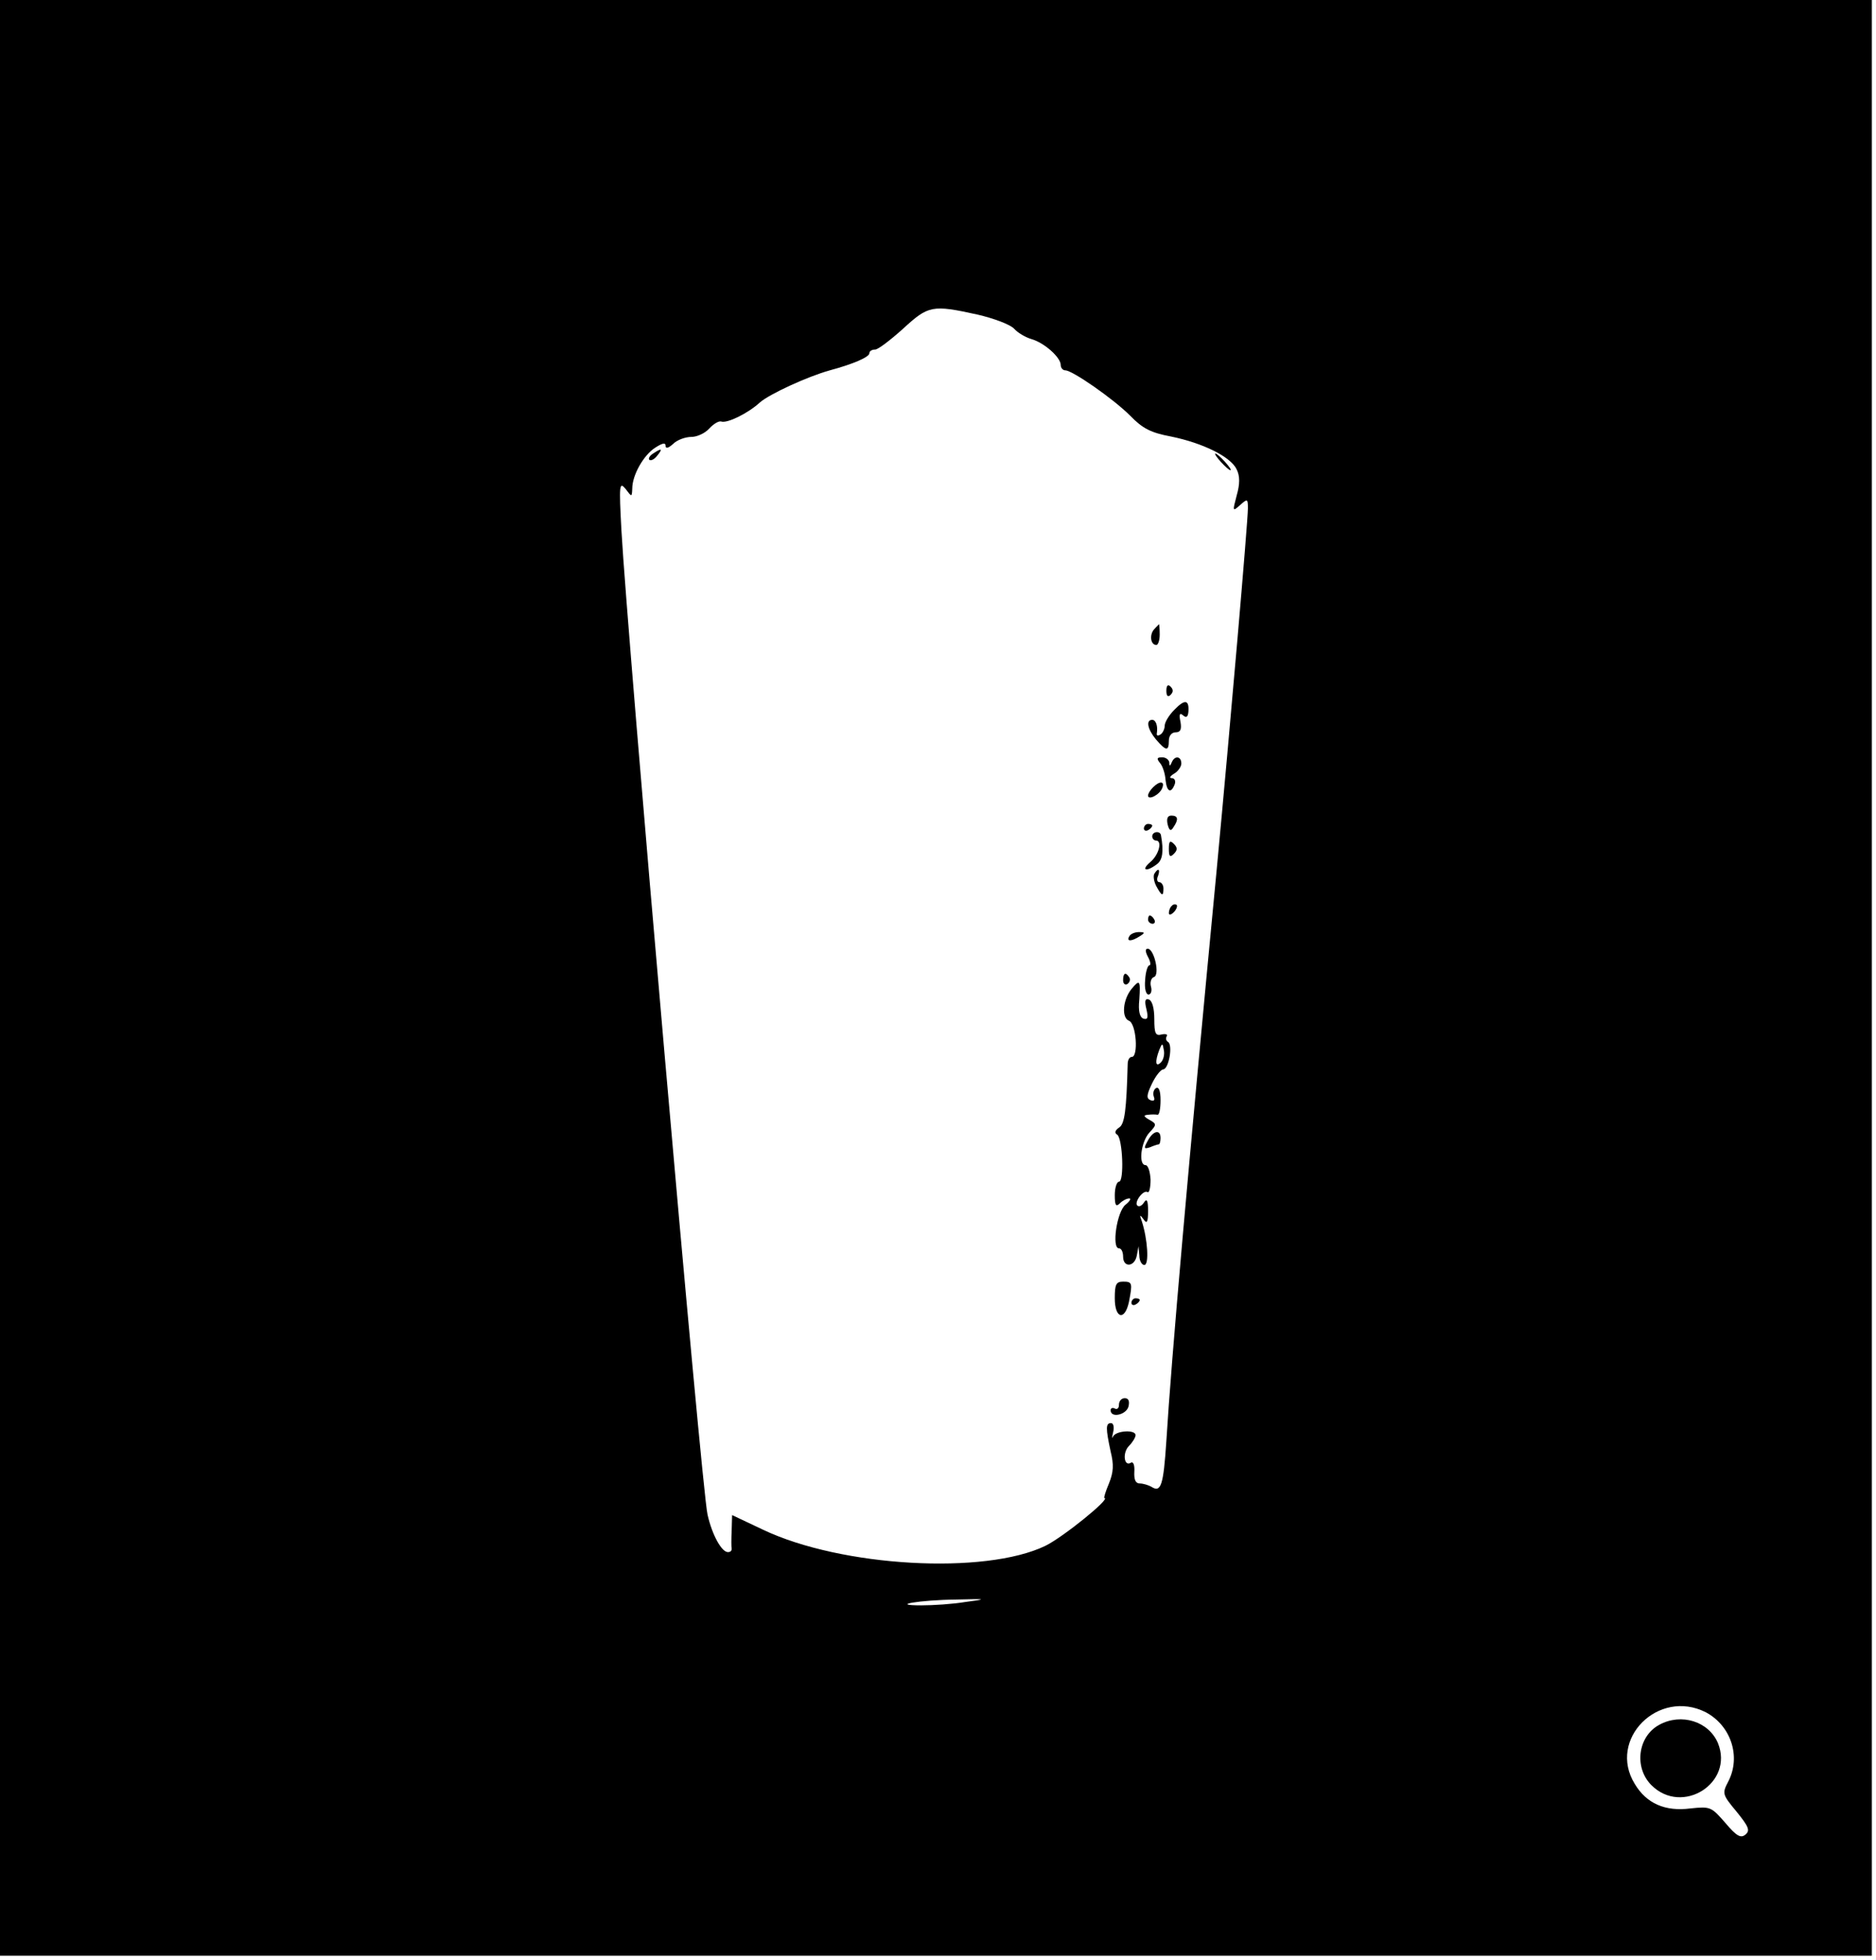 <?xml version="1.0" standalone="no"?>
<!DOCTYPE svg PUBLIC "-//W3C//DTD SVG 20010904//EN"
 "http://www.w3.org/TR/2001/REC-SVG-20010904/DTD/svg10.dtd">
<svg version="1.0" xmlns="http://www.w3.org/2000/svg"
 width="451pt" height="471pt" viewBox="0 0 451 471"
 preserveAspectRatio="xMidYMid meet">

<g transform="translate(0,471) scale(0.1,-0.1)"
fill="#000000" stroke="none">
<path d="M0 2360 l0 -2350 2250 0 2250 0 0 2350 0 2350 -2250 0 -2250 0 0
-2350z m2350 1594 c39 -9 79 -24 88 -34 9 -10 28 -21 42 -25 31 -9 70 -44 70
-62 0 -7 5 -13 11 -13 17 0 115 -68 156 -109 30 -31 50 -41 98 -50 78 -16 144
-49 158 -79 8 -16 8 -35 0 -63 -10 -38 -10 -39 8 -23 18 16 19 16 19 -8 0 -31
-42 -518 -75 -868 -69 -721 -109 -1177 -121 -1373 -7 -107 -13 -125 -36 -110
-7 4 -20 8 -28 8 -10 0 -14 9 -13 28 1 15 -2 25 -8 22 -17 -11 -21 24 -5 40 9
9 16 21 16 26 0 14 -47 11 -54 -3 -3 -7 -3 -3 0 10 3 12 1 22 -5 22 -13 0 -13
-12 -1 -68 8 -32 7 -50 -4 -77 -8 -19 -13 -35 -11 -35 17 0 -99 -94 -142 -115
-145 -70 -490 -51 -679 39 l-74 35 -1 -37 c-1 -20 -1 -40 0 -44 0 -5 -3 -8 -9
-8 -15 0 -38 41 -49 90 -14 56 -193 2112 -207 2365 -6 111 -5 118 10 100 15
-20 15 -20 16 1 0 32 27 80 55 98 17 11 25 13 25 5 0 -8 7 -6 18 4 10 10 30
17 44 17 14 0 33 9 43 20 10 11 23 19 29 17 14 -5 65 20 93 46 23 20 114 62
168 77 56 15 95 32 95 41 0 5 6 9 14 9 7 0 37 23 67 50 61 56 70 58 179 34z
m-30 -3094 c-30 -5 -77 -8 -105 -8 -79 0 -5 13 85 14 74 2 74 1 20 -6z m1781
-265 c60 -32 85 -106 54 -166 -15 -29 -15 -31 20 -73 29 -36 33 -45 21 -55
-11 -9 -21 -4 -48 28 -34 39 -36 40 -84 35 -61 -8 -106 12 -134 59 -66 107 57
230 171 172z"/>
<path d="M1570 3620 c-8 -5 -12 -12 -9 -15 4 -3 12 1 19 10 14 17 11 19 -10 5z"/>
<path d="M2935 3600 c10 -11 20 -20 23 -20 3 0 -3 9 -13 20 -10 11 -20 20 -23
20 -3 0 3 -9 13 -20z"/>
<path d="M2774 3197 c-11 -13 -8 -37 6 -37 4 0 8 11 8 25 0 14 -1 25 -2 25 0
-1 -6 -6 -12 -13z"/>
<path d="M2804 3050 c0 -13 4 -16 10 -10 7 7 7 13 0 20 -6 6 -10 3 -10 -10z"/>
<path d="M2823 3004 c-13 -13 -23 -30 -23 -38 0 -8 -5 -18 -10 -21 -6 -4 -10
-3 -9 2 3 18 -2 33 -11 33 -16 0 -11 -23 9 -47 24 -28 31 -29 31 -3 0 12 7 20
16 20 12 0 15 7 12 25 -4 18 -2 23 6 16 8 -7 12 -4 13 9 2 29 -9 30 -34 4z"/>
<path d="M2789 2876 c6 -7 12 -25 13 -40 3 -29 13 -34 22 -11 3 8 0 15 -7 15
-7 0 -4 5 6 11 9 5 17 17 17 24 0 18 -16 20 -23 3 -4 -10 -6 -10 -6 0 -1 6 -8
12 -17 12 -13 0 -14 -3 -5 -14z"/>
<path d="M2772 2818 c-7 -7 -12 -15 -12 -20 0 -12 28 2 34 18 7 17 -6 18 -22
2z"/>
<path d="M2807 2729 c4 -16 8 -17 14 -7 13 19 11 28 -5 28 -9 0 -12 -7 -9 -21z"/>
<path d="M2750 2719 c0 -5 5 -7 10 -4 6 3 10 8 10 11 0 2 -4 4 -10 4 -5 0 -10
-5 -10 -11z"/>
<path d="M2770 2700 c0 -5 4 -10 9 -10 16 0 7 -35 -14 -52 -23 -20 -9 -24 16
-5 14 10 17 31 10 70 -2 11 -21 9 -21 -3z"/>
<path d="M2810 2670 c0 -19 3 -21 12 -12 9 9 9 15 0 24 -9 9 -12 7 -12 -12z"/>
<path d="M2775 2610 c-3 -5 -1 -19 5 -30 13 -24 17 -25 17 -5 0 8 -5 15 -10
15 -5 0 -7 7 -3 15 6 17 0 20 -9 5z"/>
<path d="M2817 2533 c-4 -3 -7 -11 -7 -17 0 -6 5 -5 12 2 6 6 9 14 7 17 -3 3
-9 2 -12 -2z"/>
<path d="M2760 2500 c0 -5 5 -10 11 -10 5 0 7 5 4 10 -3 6 -8 10 -11 10 -2 0
-4 -4 -4 -10z"/>
<path d="M2715 2460 c-8 -13 5 -13 25 0 13 8 13 10 -2 10 -9 0 -20 -4 -23 -10z"/>
<path d="M2760 2410 c6 -11 7 -20 3 -20 -4 0 -9 -16 -10 -35 -2 -21 2 -35 8
-35 6 0 9 9 6 19 -3 11 1 21 7 23 15 4 1 68 -15 68 -6 0 -6 -7 1 -20z"/>
<path d="M2700 2354 c0 -8 5 -12 10 -9 6 4 8 11 5 16 -9 14 -15 11 -15 -7z"/>
<path d="M2720 2333 c-21 -26 -24 -69 -6 -76 18 -7 23 -87 7 -87 -6 0 -10 -8
-10 -17 -3 -110 -7 -145 -21 -153 -10 -7 -11 -13 -4 -17 13 -10 17 -113 4
-113 -5 0 -10 -14 -10 -32 0 -25 3 -29 12 -20 7 7 17 12 23 12 5 0 1 -7 -9
-15 -21 -16 -34 -105 -16 -105 6 0 10 -9 10 -20 0 -27 28 -25 33 3 l4 22 2
-22 c0 -13 6 -23 12 -23 12 0 8 62 -6 105 -6 16 -5 17 4 5 8 -12 11 -8 11 20
0 25 -3 31 -10 20 -5 -8 -12 -11 -16 -7 -8 8 15 39 25 32 4 -2 7 12 7 30 -1
19 -6 35 -12 35 -18 0 -11 56 9 78 18 19 18 21 0 31 -14 8 -15 11 -3 12 8 1
18 1 23 0 4 0 7 15 7 35 0 22 -4 33 -11 29 -6 -4 -8 -13 -5 -21 3 -8 0 -11 -8
-8 -10 4 -10 12 3 39 9 19 21 34 27 35 14 0 24 59 12 66 -5 3 -6 9 -3 14 3 4
-3 6 -12 4 -15 -4 -18 2 -18 37 0 26 -5 44 -13 47 -9 3 -11 -3 -6 -23 5 -21 3
-26 -7 -23 -9 3 -13 18 -10 46 3 47 1 49 -19 25z m71 -176 c-13 -13 -15 1 -4
30 7 17 8 17 11 -1 2 -10 -1 -23 -7 -29z"/>
<path d="M2759 1968 c-10 -18 -9 -20 6 -15 9 4 19 7 21 7 2 0 4 7 4 15 0 22
-18 18 -31 -7z"/>
<path d="M2680 1590 c0 -49 24 -55 34 -9 9 46 8 49 -14 49 -17 0 -20 -7 -20
-40z"/>
<path d="M2720 1579 c0 -5 5 -7 10 -4 6 3 10 8 10 11 0 2 -4 4 -10 4 -5 0 -10
-5 -10 -11z"/>
<path d="M2690 1334 c0 -8 -4 -12 -10 -9 -5 3 -10 1 -10 -4 0 -20 38 -11 43 9
3 13 0 20 -9 20 -8 0 -14 -7 -14 -16z"/>
<path d="M3989 565 c-52 -28 -61 -103 -19 -145 74 -74 199 5 160 101 -22 52
-88 73 -141 44z"/>
</g>
</svg>
